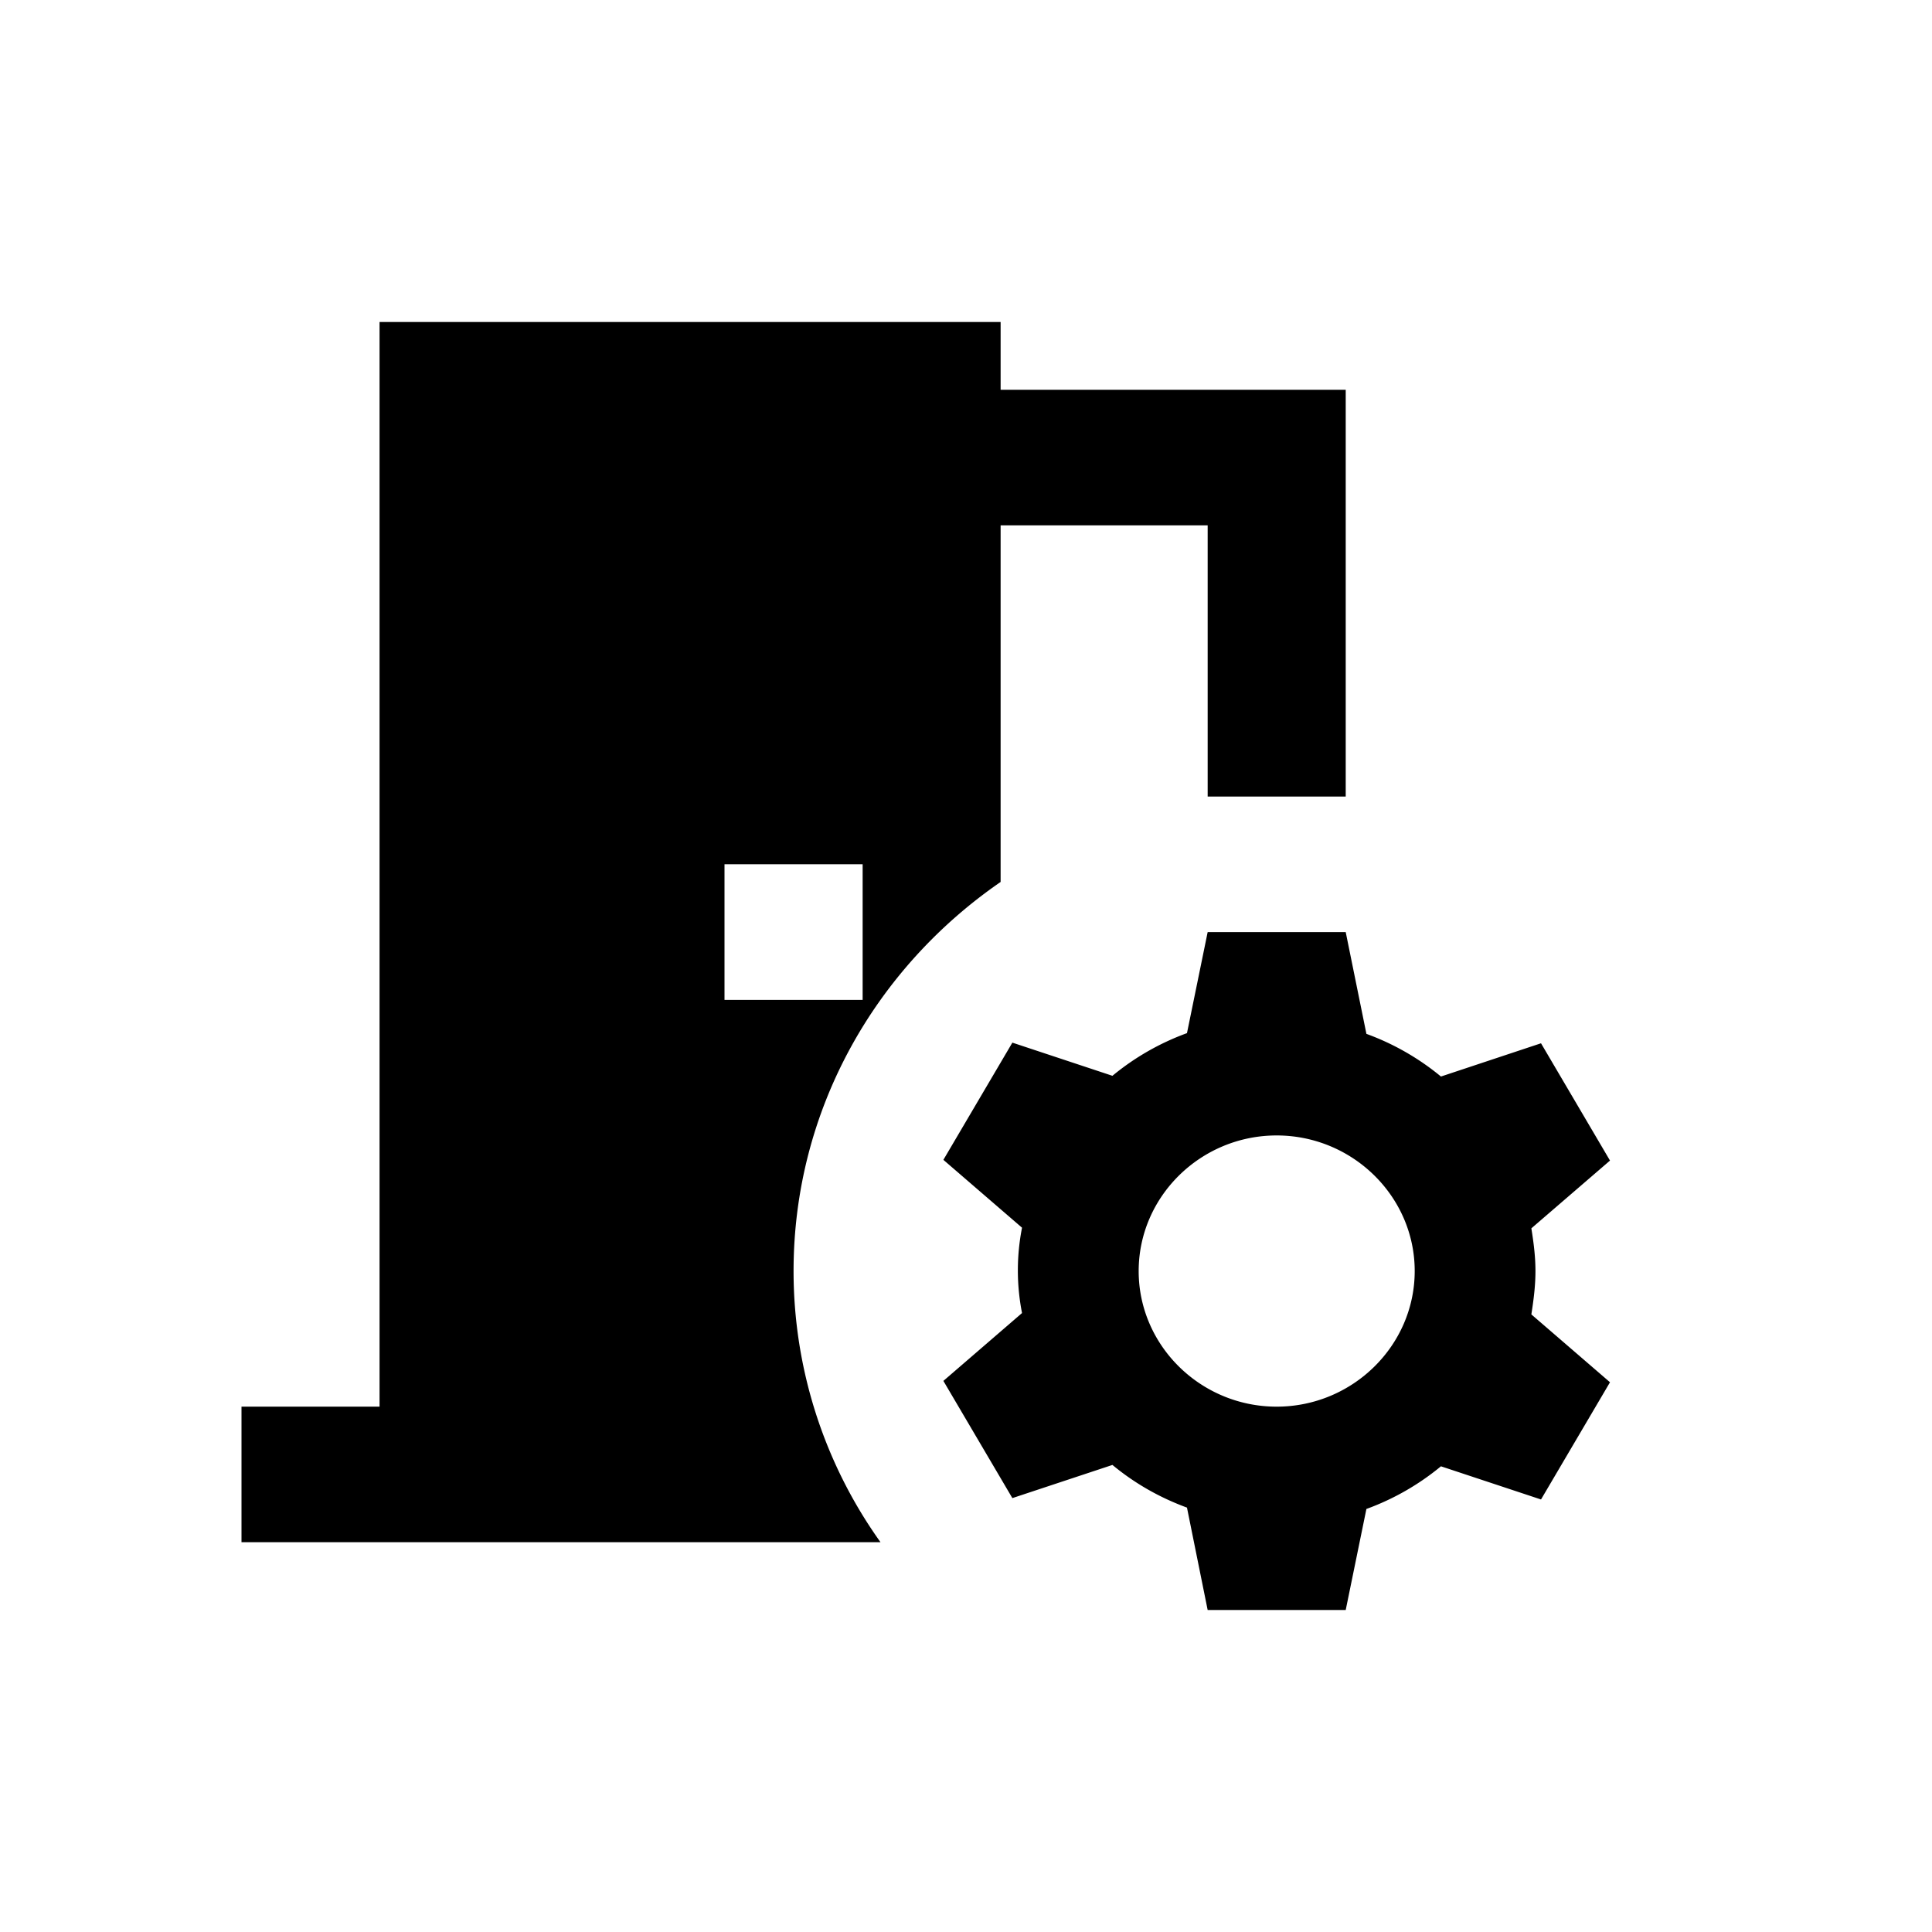<svg width="24" height="24" fill="none" xmlns="http://www.w3.org/2000/svg"><path d="M12.43 10.956v-4.43h2.572v3.369h1.715V4.842H12.43V4H4.715v13.474H3v1.684h7.938a5.792 5.792 0 01-1.08-3.369c0-2.004 1.02-3.764 2.572-4.833zm-3.429-.22h1.715v1.685H9v-1.684zm10.022 4.523l.977-.842-.857-1.457-1.243.413a3.14 3.14 0 00-.926-.53l-.257-1.264h-1.715l-.257 1.255a3.138 3.138 0 00-.926.53l-1.243-.412-.857 1.456.977.843a2.74 2.74 0 000 1.06l-.977.843.857 1.456 1.243-.412c.274.227.583.404.926.53L15.002 20h1.715l.257-1.255a3.14 3.14 0 00.926-.53l1.243.412.857-1.456-.977-.843c.068-.43.068-.648 0-1.07zm-3.164 2.215c-.943 0-1.714-.758-1.714-1.684 0-.927.771-1.685 1.714-1.685s1.715.758 1.715 1.684c0 .927-.772 1.685-1.715 1.685z" fill="currentColor"/></svg>